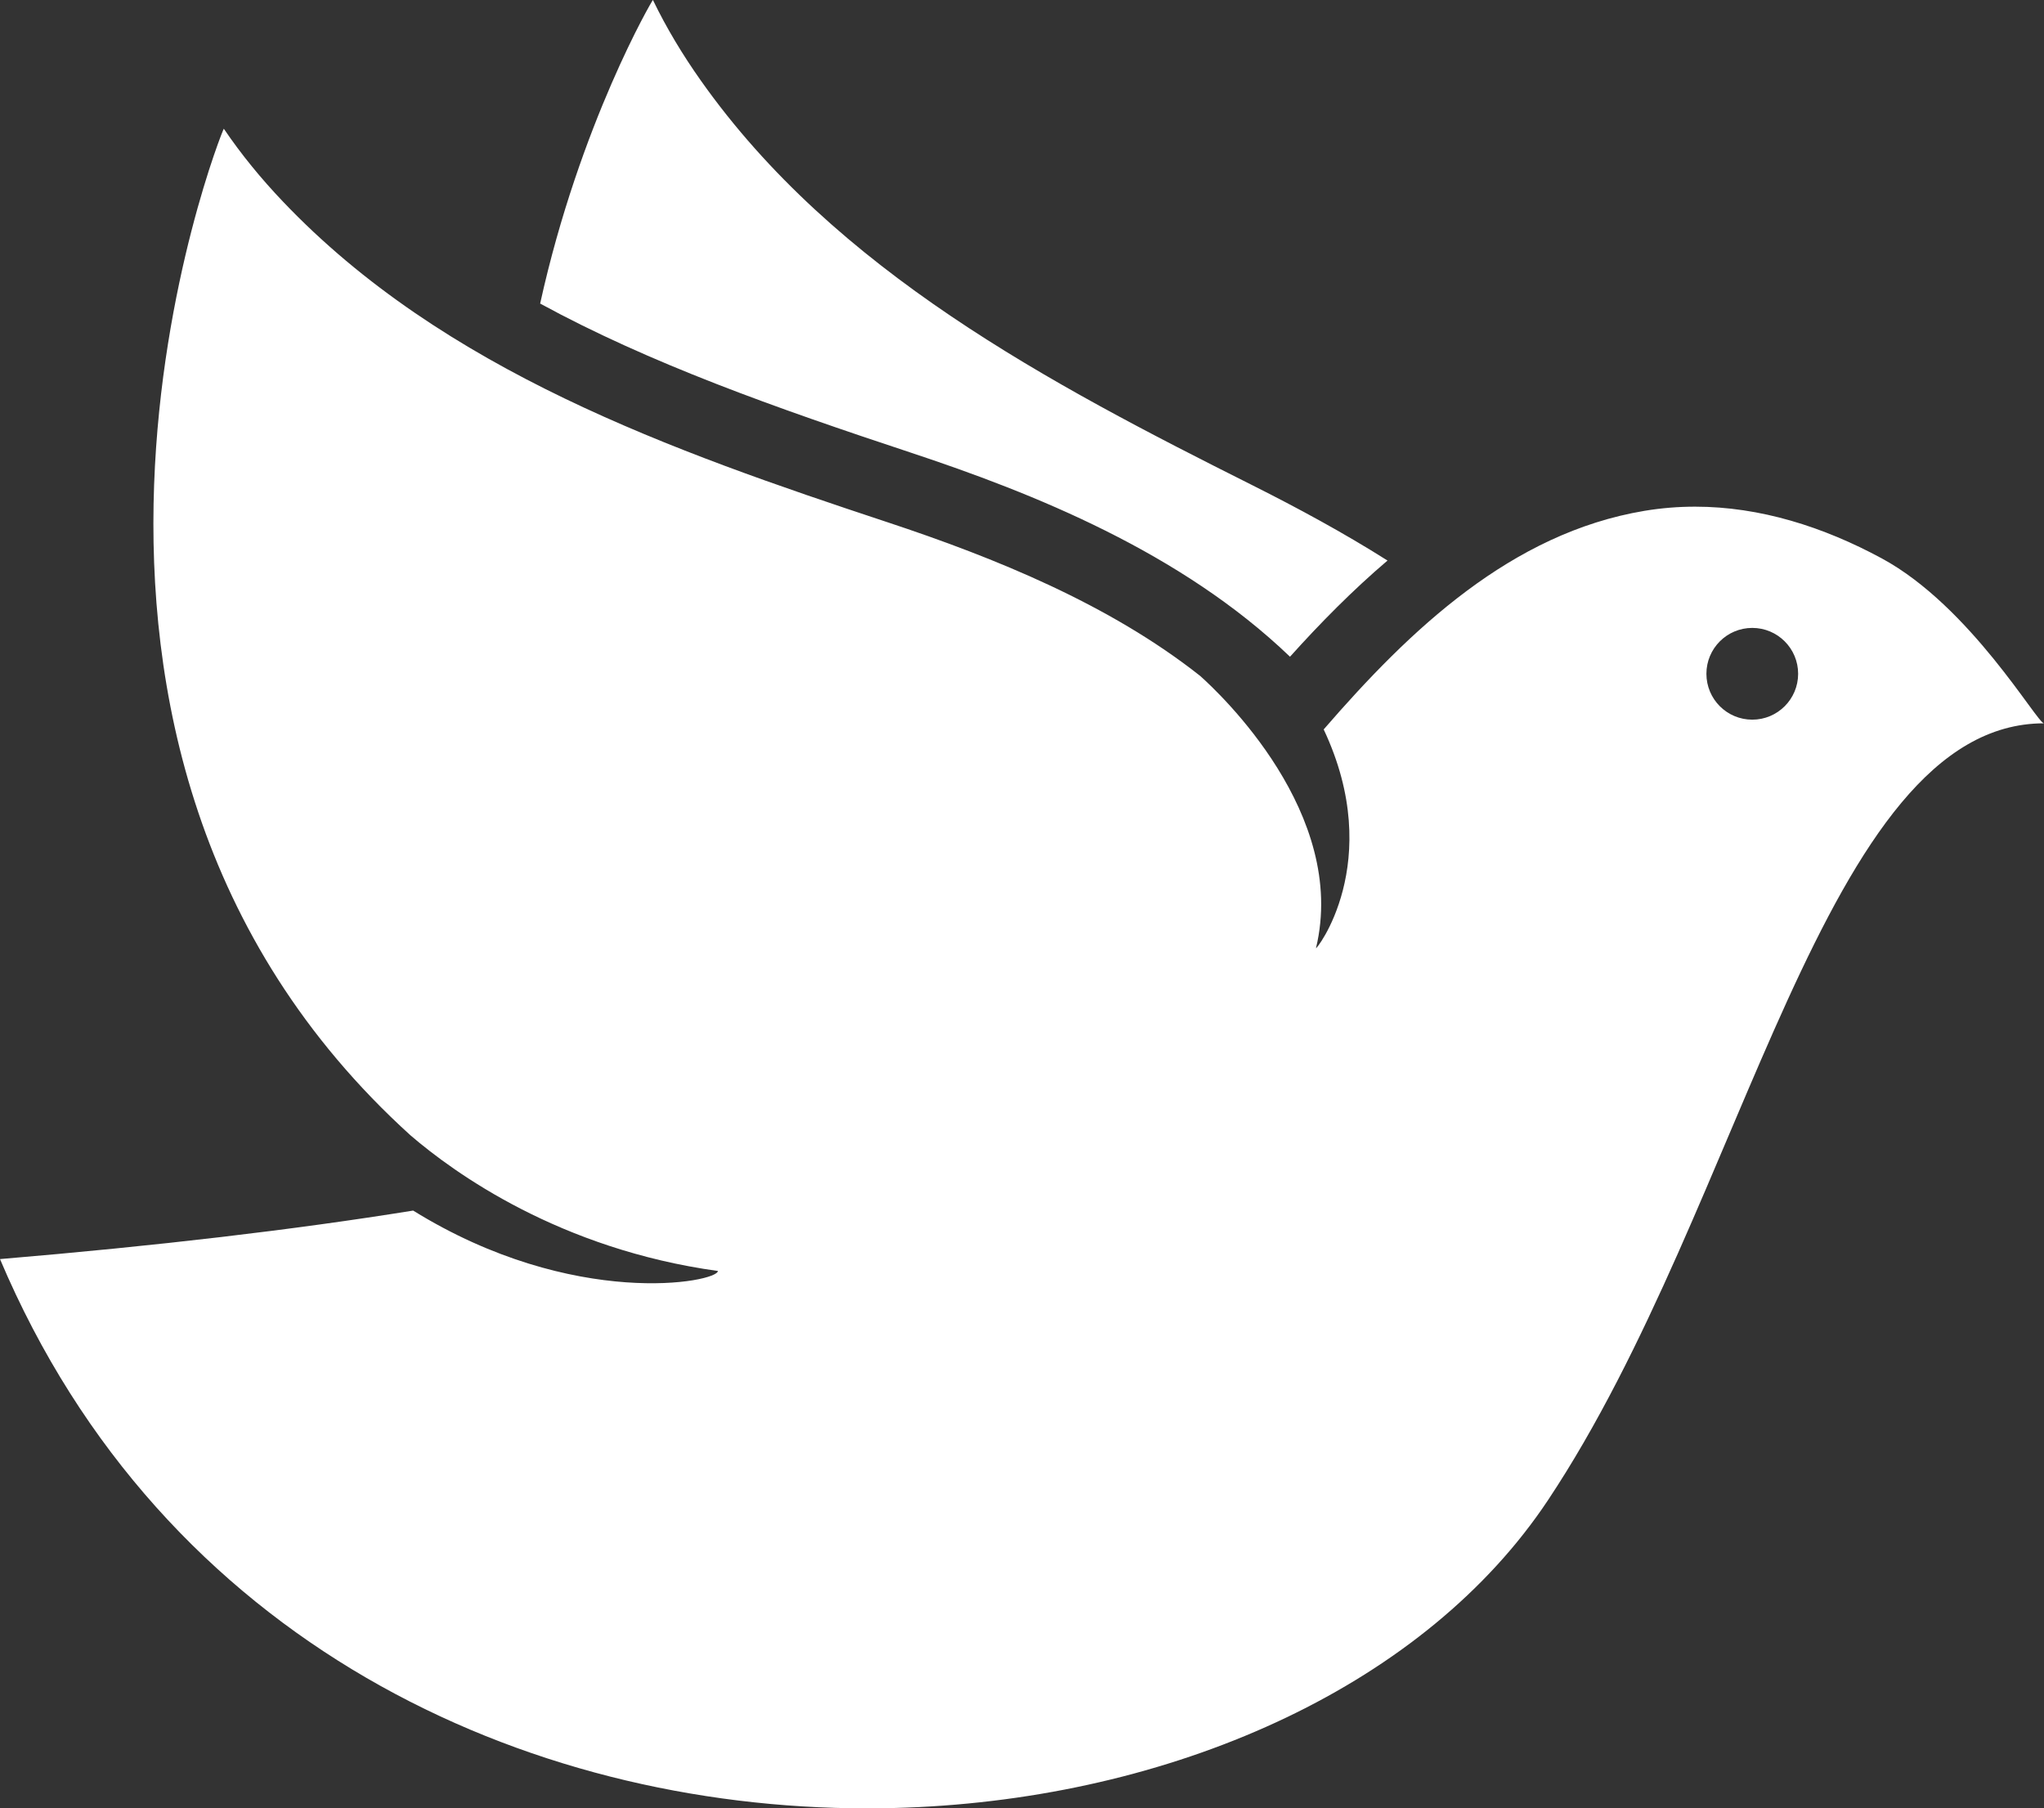 <svg version="1.1" id="图层_1" x="0px" y="0px" width="115.166px" height="101.873px" viewBox="0 0 115.166 101.873" enable-background="new 0 0 115.166 101.873" xml:space="preserve" xmlns="http://www.w3.org/2000/svg" xmlns:xlink="http://www.w3.org/1999/xlink" xmlns:xml="http://www.w3.org/XML/1998/namespace">
  <rect x="0" y="0" width="115.166" height="101.873" fill="#333333" stroke="none"/>
  <path fill="#FFFFFF" d="M106.023,31.455c-3.285-1.777-6.854-2.912-10.516-2.912c-0.947,0-1.9,0.076-2.854,0.235
	c-7.496,1.253-13.201,6.685-18.072,12.314c3.537,7.501-0.516,12.565-0.432,12.313c1.816-7.561-5.439-14.357-6.527-15.327
	c-5.104-4.033-11.555-6.651-17.627-8.661c-12.125-4.014-25.006-8.547-34.063-18.072c-1.213-1.274-2.334-2.636-3.32-4.091
	l-0.002-0.002c-0.07-0.001-13.906,34.57,10.516,56.704c2.477,2.129,8.422,6.415,17.322,7.644c0,0.629-8.107,2.207-17.17-3.403
	C16.547,69.281,8.861,70.183,0,70.93c9.166,21.642,29.584,30.943,48.842,30.943c0.977,0,1.953-0.024,2.924-0.071
	c14.832-0.728,28.592-6.969,35.459-17.3c11.133-16.736,15.518-43.753,27.941-43.754C114.781,40.748,111.029,34.161,106.023,31.455z
	 M98.729,40.542c-1.428,0-2.584-1.156-2.584-2.585c0-1.426,1.156-2.584,2.584-2.584s2.584,1.158,2.584,2.584
	C101.313,39.386,100.156,40.542,98.729,40.542z M51.297,25.492c-7.619-2.521-14.689-5.025-20.863-8.391
	c2.234-10.137,6.365-17.185,6.354-17.101c0.766,1.583,1.678,3.093,2.693,4.529c7.582,10.738,19.672,17.085,31.094,22.812
	c2.527,1.269,5.115,2.665,7.602,4.237c-1.969,1.677-3.789,3.523-5.494,5.418C66.541,31.104,58.219,27.784,51.297,25.492z" class="color c1"/>
</svg>